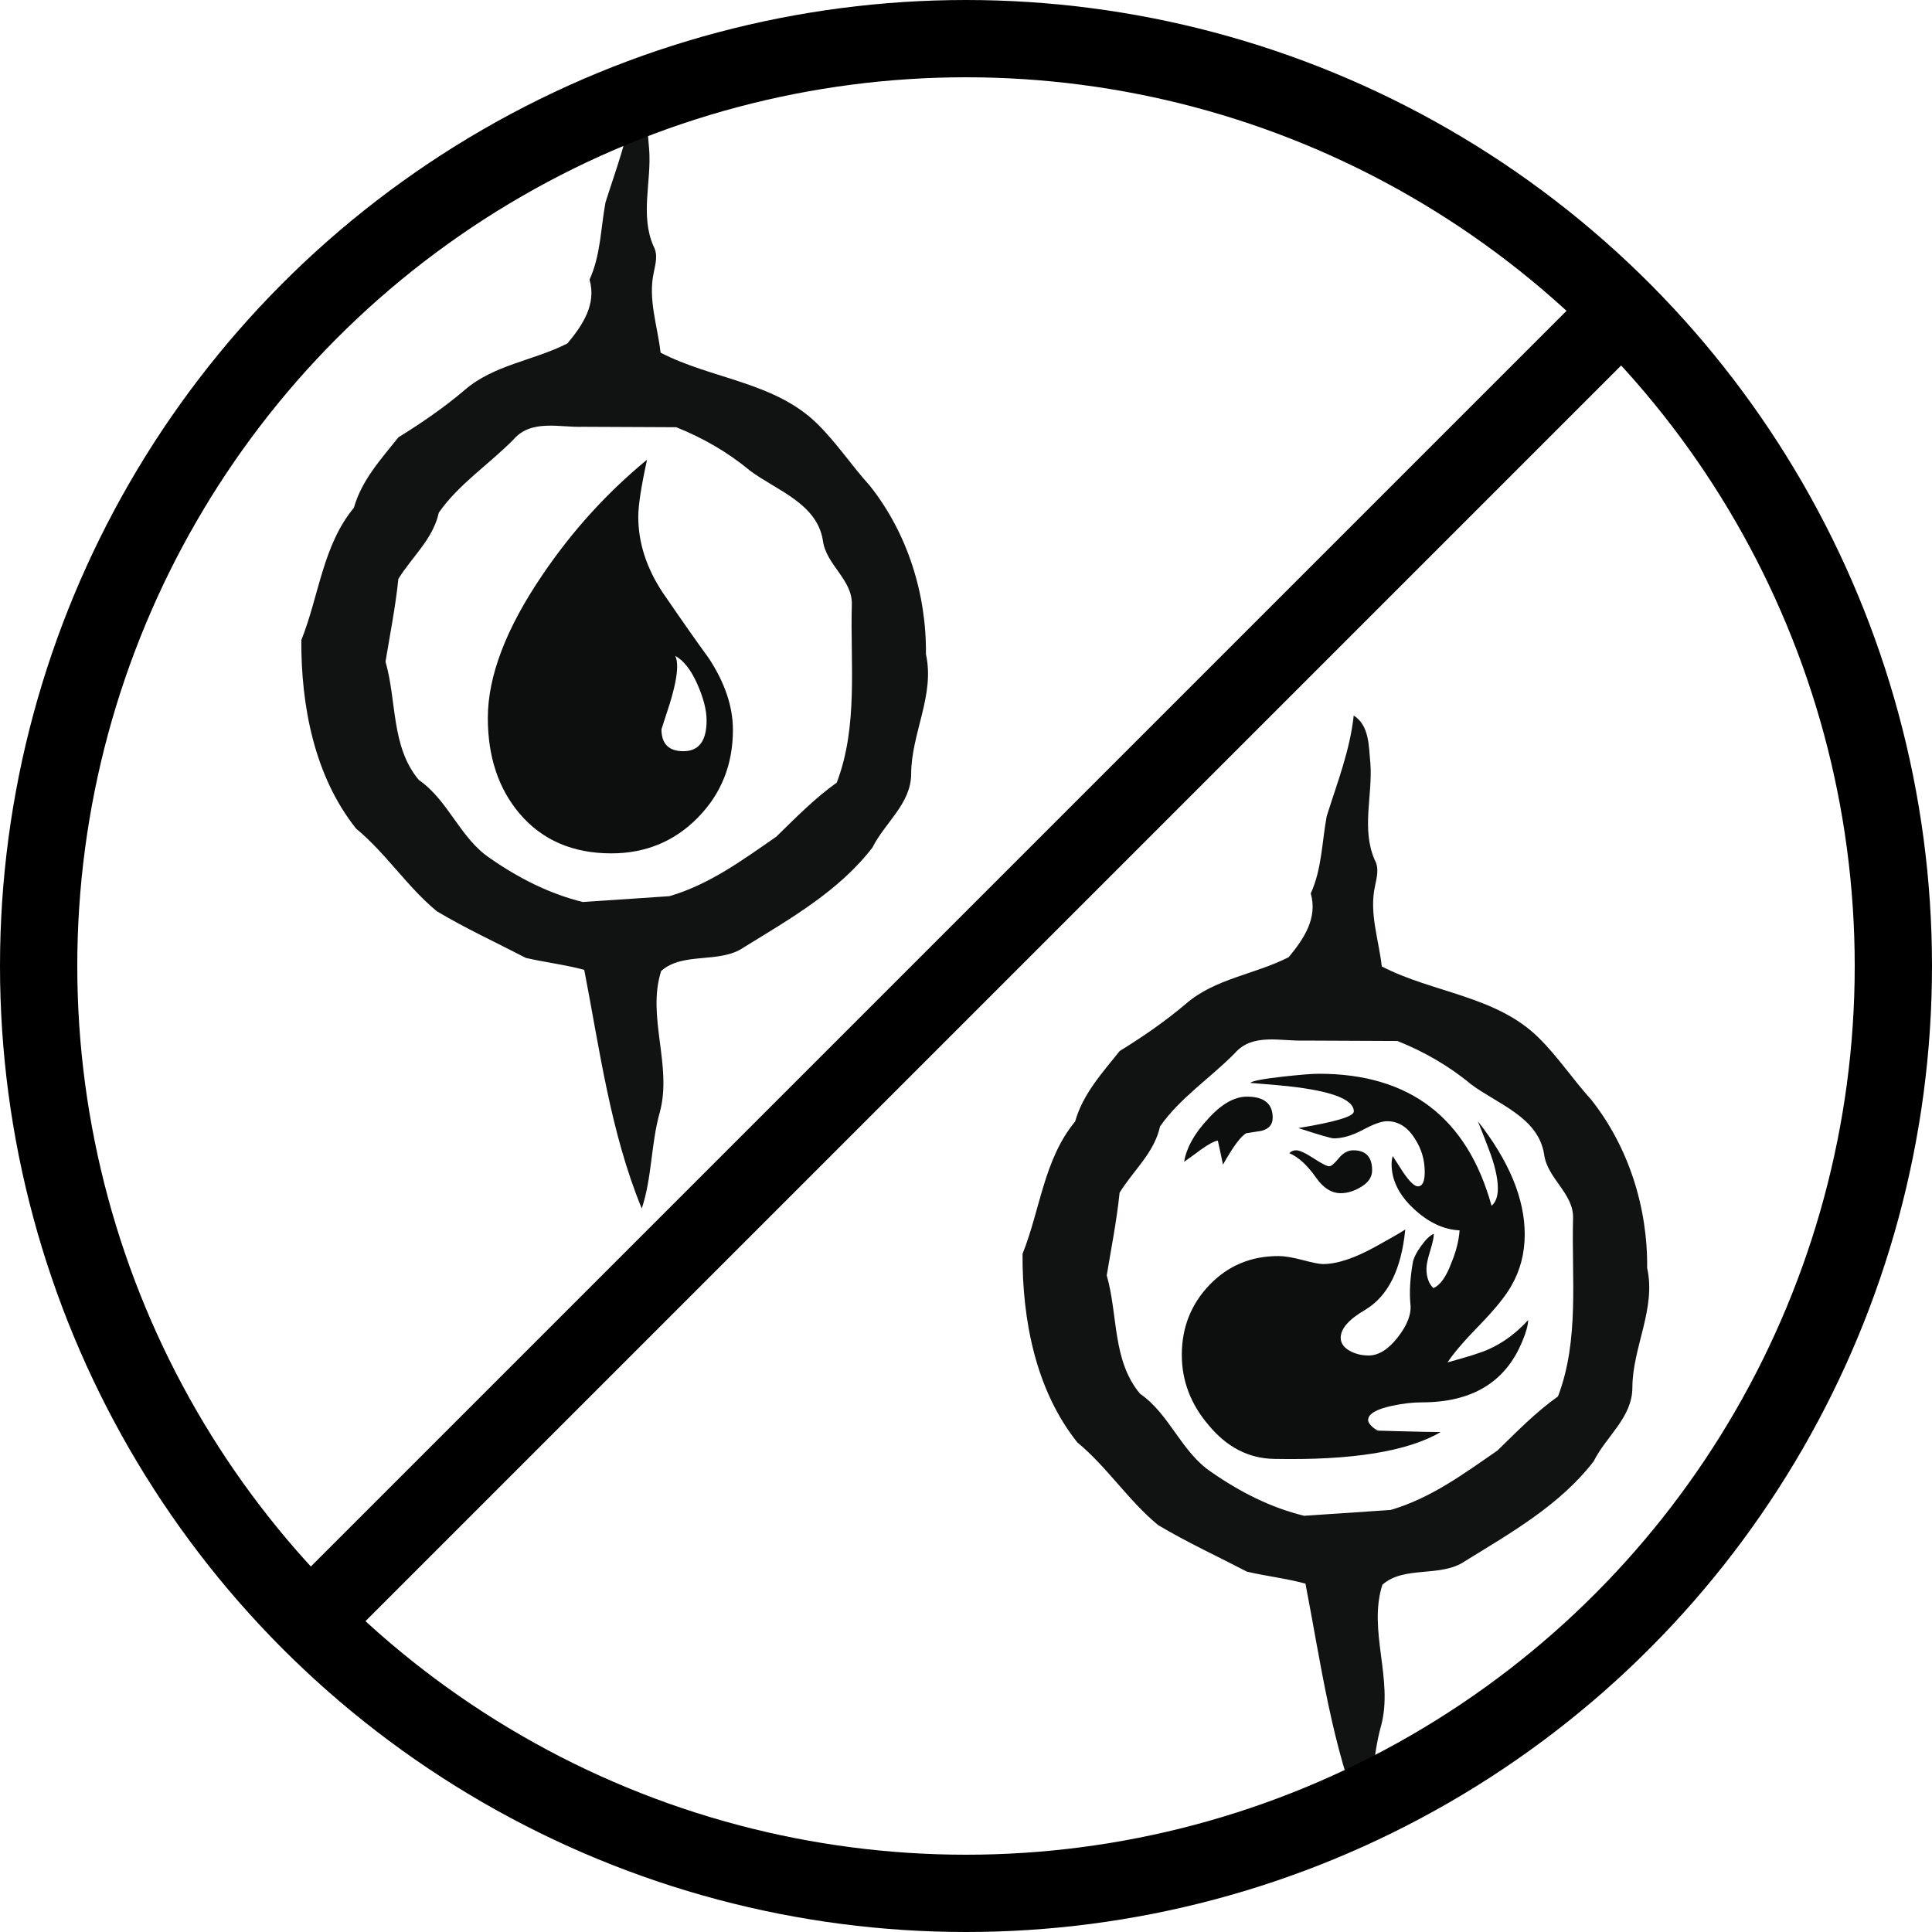 <?xml version="1.0" encoding="UTF-8" standalone="no"?>
<svg
   viewBox="0 0 100 100"
   version="1.1"
   id="svg3"
   sodipodi:docname="urp.svg"
   inkscape:version="1.4.2 (ebf0e940d0, 2025-05-08)"
   xmlns:inkscape="http://www.inkscape.org/namespaces/inkscape"
   xmlns:sodipodi="http://sodipodi.sourceforge.net/DTD/sodipodi-0.dtd"
   xmlns="http://www.w3.org/2000/svg"
   xmlns:svg="http://www.w3.org/2000/svg">
  <defs
     id="defs3" />
  <sodipodi:namedview
     id="namedview3"
     pagecolor="#505050"
     bordercolor="#eeeeee"
     borderopacity="1"
     inkscape:showpageshadow="0"
     inkscape:pageopacity="0"
     inkscape:pagecheckerboard="0"
     inkscape:deskcolor="#505050"
     inkscape:zoom="4.2002143"
     inkscape:cx="48.449909"
     inkscape:cy="46.307161"
     inkscape:window-width="1906"
     inkscape:window-height="1028"
     inkscape:window-x="0"
     inkscape:window-y="0"
     inkscape:window-maximized="1"
     inkscape:current-layer="g3" />
  <g
     fill="none"
     fill-rule="evenodd"
     id="g3">
    <g
       id="g5-9"
       inkscape:label="up"
       transform="translate(-62.405,-3.735)">
      <path
         d="m 148.844,67.4 c 0.035,-3.124 -0.958,-6.277 -2.904,-8.727 -0.939,-1.035 -1.713,-2.214 -2.708,-3.192 -2.195,-2.178 -5.481,-2.323 -8.123,-3.695 -0.154,-1.378 -0.658,-2.756 -0.353,-4.147 0.093,-0.462 0.23,-0.931 -0.017,-1.373 -0.694,-1.597 -0.097,-3.332 -0.22,-4.996 -0.092,-0.87 -0.034,-1.934 -0.863,-2.472 -0.193,1.811 -0.859,3.496 -1.398,5.213 -0.249,1.339 -0.249,2.734 -0.826,3.996 0.367,1.28 -0.358,2.356 -1.143,3.301 -1.735,0.889 -3.797,1.1 -5.307,2.402 -1.076,0.914 -2.238,1.714 -3.441,2.457 -0.903,1.131 -1.903,2.22 -2.306,3.648 -1.615,1.949 -1.805,4.566 -2.721,6.85 -0.017,3.39 0.67,7.04 2.835,9.757 1.549,1.279 2.632,3 4.179,4.278 1.485,0.887 3.07,1.616 4.604,2.413 0.999,0.234 2.031,0.348 3.026,0.62 0.806,4.156 1.357,8.412 2.977,12.354 0.537,-1.618 0.472,-3.353 0.935,-4.988 0.654,-2.417 -0.687,-4.933 0.068,-7.307 1.133,-1.013 3.022,-0.355 4.279,-1.224 2.392,-1.475 4.923,-2.911 6.659,-5.168 0.646,-1.297 2.003,-2.266 2.003,-3.823 0.011,-2.095 1.233,-4.058 0.766,-6.177 z m -17.756,12.821 c -1.733,-0.421 -3.348,-1.25 -4.801,-2.263 -1.564,-1.042 -2.148,-2.987 -3.691,-4.054 -1.446,-1.724 -1.133,-4.08 -1.725,-6.124 0.237,-1.426 0.517,-2.839 0.666,-4.283 0.704,-1.143 1.792,-2.054 2.094,-3.431 1.034,-1.481 2.607,-2.505 3.869,-3.788 0.919,-1.06 2.382,-0.612 3.589,-0.654 l 4.83,0.022 c 1.369,0.547 2.658,1.284 3.797,2.233 1.376,1.032 3.485,1.7 3.793,3.624 0.157,1.263 1.539,2.027 1.499,3.319 -0.085,3.073 0.338,6.285 -0.78,9.219 -1.148,0.817 -2.126,1.819 -3.128,2.797 -1.741,1.205 -3.463,2.479 -5.535,3.081 z"
         fill="#111212"
         id="path1-0-1-6"
         sodipodi:nodetypes="cccccccccccccccccccccccccccccccccccccccccc"
         style="display:inline;stroke-width:0.585"
         transform="translate(-38.513,-29.798)"
         inkscape:label="path1-0" />
      <path
         d="m 73.714,72.67 c -1.212,1.233 -2.705,1.85 -4.478,1.85 -1.99,0 -3.569,-0.681 -4.737,-2.044 -1.104,-1.298 -1.655,-2.953 -1.655,-4.964 0,-2.163 0.941,-4.63 2.823,-7.399 1.535,-2.271 3.342,-4.261 5.418,-5.97 -0.303,1.385 -0.454,2.368 -0.454,2.953 0,1.342 0.421,2.65 1.265,3.926 1.039,1.514 1.828,2.64 2.369,3.374 0.844,1.277 1.265,2.52 1.265,3.731 5.06e-4,1.796 -0.605,3.31 -1.816,4.542 z m -0.033,-6.927 c -0.324,-0.724 -0.703,-1.206 -1.136,-1.444 0.065,0.13 0.097,0.314 0.097,0.552 0,0.454 -0.13,1.103 -0.39,1.947 l -0.421,1.298 c 0,0.757 0.378,1.136 1.135,1.136 0.8,0 1.201,-0.53 1.201,-1.59 0,-0.54 -0.162,-1.173 -0.487,-1.898 z"
         fill="#0d0f0f"
         id="path1-1"
         style="stroke-width:0.253"
         transform="translate(24.811,-26.615)" />
    </g>
    <g
       id="g4-9"
       inkscape:label="rp"
       transform="translate(-0.234,0.304)">
      <path
         d="m 85.49,65.332 c 0.035,-3.124 -0.958,-6.277 -2.904,-8.727 -0.939,-1.035 -1.713,-2.214 -2.708,-3.192 -2.195,-2.178 -5.48,-2.323 -8.123,-3.695 -0.154,-1.378 -0.658,-2.756 -0.353,-4.147 0.093,-0.462 0.23,-0.931 -0.017,-1.373 -0.694,-1.597 -0.097,-3.332 -0.22,-4.996 -0.092,-0.87 -0.034,-1.934 -0.863,-2.472 -0.193,1.811 -0.859,3.496 -1.398,5.213 -0.249,1.339 -0.249,2.734 -0.826,3.996 0.367,1.28 -0.358,2.356 -1.143,3.301 -1.735,0.889 -3.797,1.1 -5.307,2.402 -1.076,0.914 -2.238,1.714 -3.441,2.457 -0.903,1.131 -1.903,2.22 -2.306,3.648 -1.615,1.949 -1.805,4.566 -2.721,6.85 -0.017,3.39 0.67,7.04 2.835,9.757 1.549,1.279 2.632,3 4.179,4.278 1.485,0.887 3.07,1.616 4.604,2.413 0.999,0.234 2.031,0.348 3.026,0.62 0.806,4.156 1.357,8.412 2.977,12.354 0.537,-1.618 0.472,-3.353 0.935,-4.988 0.654,-2.417 -0.687,-4.933 0.068,-7.307 1.133,-1.013 3.022,-0.355 4.279,-1.224 2.392,-1.475 4.923,-2.911 6.659,-5.168 0.646,-1.297 2.003,-2.266 2.003,-3.823 0.011,-2.095 1.233,-4.058 0.766,-6.177 z M 67.735,78.153 c -1.733,-0.421 -3.348,-1.25 -4.801,-2.263 -1.564,-1.042 -2.148,-2.987 -3.691,-4.054 -1.446,-1.724 -1.133,-4.08 -1.725,-6.124 0.237,-1.426 0.517,-2.839 0.666,-4.283 0.704,-1.143 1.792,-2.054 2.094,-3.431 1.034,-1.481 2.607,-2.505 3.869,-3.788 0.919,-1.06 2.382,-0.612 3.589,-0.654 l 4.83,0.022 c 1.369,0.547 2.658,1.284 3.797,2.233 1.376,1.032 3.485,1.7 3.793,3.624 0.157,1.263 1.539,2.027 1.499,3.319 -0.085,3.073 0.338,6.285 -0.78,9.219 -1.148,0.817 -2.126,1.819 -3.128,2.797 -1.741,1.205 -3.463,2.479 -5.535,3.081 z"
         fill="#111212"
         id="path1-0-1"
         sodipodi:nodetypes="cccccccccccccccccccccccccccccccccccccccccc"
         style="display:inline;stroke-width:0.585" />
      <path
         d="m 78.757,67.422 c -0.868,2.071 -2.593,3.106 -5.176,3.106 -0.473,0 -0.987,0.059 -1.539,0.177 -0.828,0.178 -1.242,0.425 -1.242,0.74 0,0.099 0.069,0.211 0.207,0.34 0.138,0.128 0.257,0.192 0.355,0.192 -0.493,0 -0.158,0.015 1.005,0.044 1.164,0.03 1.893,0.044 2.189,0.044 -1.716,1.005 -4.585,1.468 -8.608,1.39 -1.322,-0.02 -2.455,-0.601 -3.402,-1.745 -0.928,-1.085 -1.39,-2.298 -1.39,-3.638 0,-1.419 0.478,-2.628 1.435,-3.624 0.956,-0.995 2.145,-1.493 3.564,-1.493 0.315,0 0.734,0.069 1.257,0.207 0.522,0.138 0.873,0.207 1.05,0.207 0.729,0 1.637,-0.3 2.722,-0.902 1.084,-0.601 1.598,-0.902 1.539,-0.902 -0.198,2.071 -0.888,3.461 -2.071,4.171 -0.848,0.493 -1.272,0.976 -1.272,1.449 0,0.296 0.178,0.533 0.532,0.71 0.276,0.138 0.581,0.207 0.917,0.207 0.513,0 1.016,-0.315 1.509,-0.946 0.492,-0.632 0.71,-1.203 0.651,-1.716 -0.059,-0.591 -0.02,-1.302 0.119,-2.129 0.039,-0.237 0.182,-0.527 0.428,-0.872 0.247,-0.345 0.468,-0.557 0.666,-0.636 0,0.177 -0.064,0.473 -0.192,0.887 -0.128,0.414 -0.192,0.72 -0.192,0.917 0,0.434 0.118,0.769 0.355,1.005 0.354,-0.138 0.67,-0.581 0.947,-1.331 0.236,-0.571 0.374,-1.124 0.414,-1.656 -0.829,-0.04 -1.622,-0.414 -2.381,-1.124 -0.759,-0.71 -1.139,-1.479 -1.139,-2.307 0,-0.138 0.019,-0.276 0.059,-0.414 0.118,0.178 0.295,0.454 0.532,0.828 0.335,0.493 0.592,0.739 0.77,0.739 0.236,0 0.354,-0.247 0.354,-0.739 0,-0.631 -0.168,-1.203 -0.503,-1.716 -0.375,-0.611 -0.858,-0.917 -1.45,-0.917 -0.276,0 -0.69,0.148 -1.242,0.444 -0.553,0.295 -1.056,0.444 -1.509,0.444 -0.138,0 -0.75,-0.178 -1.835,-0.533 1.912,-0.315 2.869,-0.601 2.869,-0.858 0,-0.67 -1.312,-1.124 -3.934,-1.361 -0.257,-0.02 -0.73,-0.059 -1.42,-0.119 0.079,-0.099 0.641,-0.207 1.687,-0.325 0.887,-0.098 1.509,-0.148 1.863,-0.148 4.693,0 7.671,2.278 8.933,6.833 0.217,-0.18 0.326,-0.48 0.326,-0.899 0,-0.54 -0.158,-1.22 -0.473,-2.039 -0.119,-0.32 -0.306,-0.8 -0.562,-1.439 1.617,2.06 2.426,4.013 2.426,5.855 0,0.971 -0.227,1.853 -0.681,2.645 -0.295,0.535 -0.848,1.219 -1.656,2.051 -0.809,0.832 -1.361,1.476 -1.657,1.932 1.085,-0.295 1.795,-0.522 2.13,-0.68 0.749,-0.335 1.429,-0.838 2.041,-1.509 0,0.257 -0.109,0.642 -0.325,1.154 z M 65.86,55.797 c 0,0.354 -0.198,0.581 -0.591,0.68 l -0.769,0.119 c -0.276,0.138 -0.68,0.68 -1.213,1.627 -0.059,-0.295 -0.148,-0.709 -0.266,-1.242 -0.178,0.02 -0.473,0.178 -0.887,0.473 -0.178,0.138 -0.464,0.345 -0.858,0.621 0.119,-0.71 0.513,-1.429 1.184,-2.159 0.71,-0.808 1.4,-1.212 2.07,-1.212 0.887,0 1.331,0.365 1.331,1.095 z m 5.147,2.721 c 0,0.335 -0.182,0.617 -0.547,0.843 -0.365,0.227 -0.725,0.34 -1.08,0.34 -0.473,0 -0.898,-0.266 -1.272,-0.799 -0.454,-0.651 -0.917,-1.075 -1.39,-1.273 0.099,-0.098 0.217,-0.148 0.355,-0.148 0.178,0 0.478,0.138 0.902,0.414 0.424,0.276 0.695,0.414 0.814,0.414 0.099,0 0.261,-0.138 0.488,-0.414 0.227,-0.276 0.478,-0.414 0.754,-0.414 0.651,2.32e-4 0.976,0.346 0.976,1.035 z"
         fill="#0d0f0f"
         id="path1-7"
         style="stroke-width:0.232"
         transform="translate(0.248,1.754)" />
    </g>
    <g
       id="g3-5"
       inkscape:label="dual mana dividers">
      <circle
         fill="#CAC5C0"
         cx="50"
         cy="50"
         id="circle1-1"
         style="fill:#cac5c0;fill-opacity:0;stroke:#000000;stroke-width:4;stroke-dasharray:none;stroke-opacity:1"
         inkscape:label="circle1"
         r="48" />
      <path
         style="fill:#cac5c0;fill-opacity:0;stroke:#000000;stroke-width:4;stroke-linecap:butt;stroke-dasharray:none"
         d="m 16.059,83.941 67.882,-67.882"
         id="path3"
         inkscape:label="path3" />
    </g>
  </g>
</svg>
